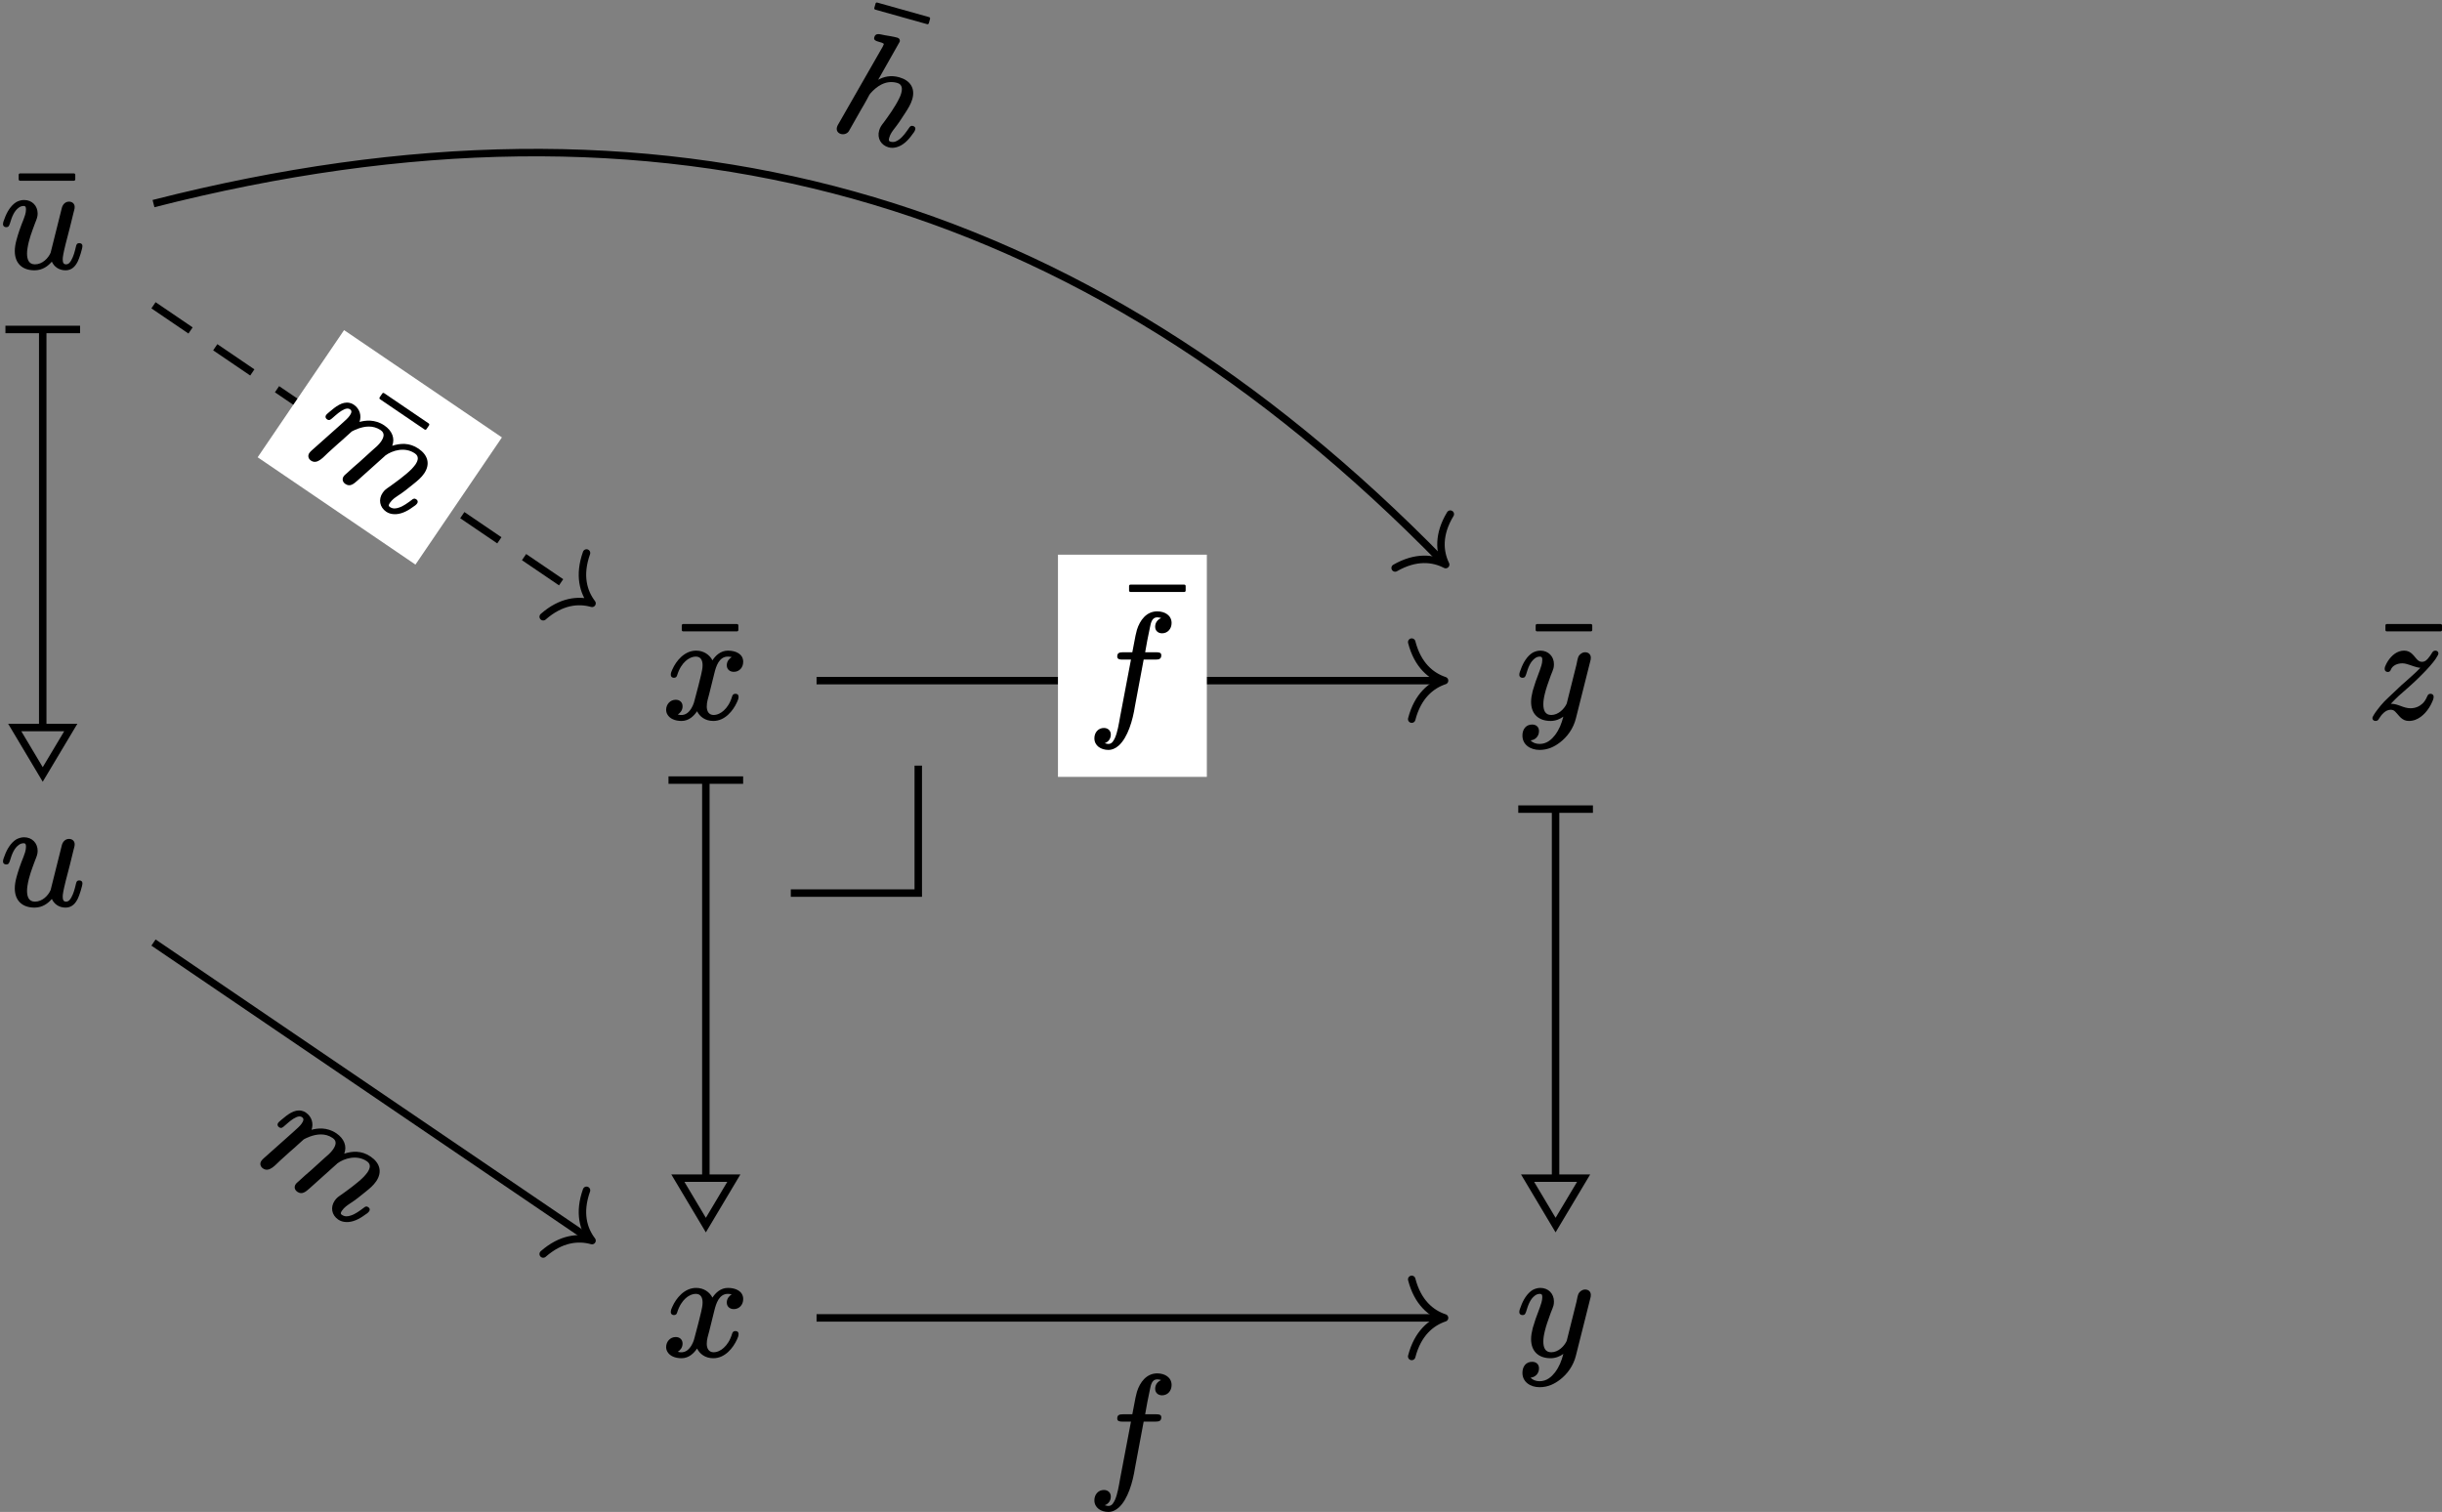 <?xml version='1.0' encoding='UTF-8'?>
<!-- This file was generated by dvisvgm 2.11.1 -->
<svg version='1.1' xmlns='http://www.w3.org/2000/svg' xmlns:xlink='http://www.w3.org/1999/xlink' width='162.925pt' height='100.879pt' viewBox='81.001 57.506 162.925 100.879'>
<rect x="81.001" y="57.506" width="162.925" height="100.879" fill="#808080" stroke="none"/>
<defs>
<path id='g0-102' d='M1.963-4.105C1.963-3.915 2.122-3.895 2.311-3.895H2.879L2.152-.07C2.062 .428 1.983 .936 1.813 1.325C1.724 1.504 1.624 1.733 1.375 1.733C1.355 1.733 1.196 1.714 1.126 1.684C1.365 1.604 1.534 1.395 1.534 1.106C1.534 .837 1.335 .667 1.076 .667C.697 .667 .438 .966 .438 1.355C.438 1.853 .877 2.132 1.375 2.132C1.644 2.132 1.883 2.002 2.072 1.833C2.67 1.285 2.999 .159 3.148-.807L3.726-3.895H4.523C4.762-3.895 4.902-3.945 4.902-4.184C4.902-4.374 4.732-4.384 4.553-4.384H3.826C3.935-4.991 3.995-5.36 4.144-6.037C4.204-6.336 4.274-6.715 4.633-6.715C4.653-6.715 4.832-6.695 4.892-6.665C4.672-6.575 4.493-6.376 4.493-6.087C4.493-5.818 4.692-5.649 4.951-5.649C5.33-5.649 5.589-5.948 5.589-6.336C5.589-6.844 5.141-7.113 4.633-7.113C3.905-7.113 3.477-6.516 3.278-5.888C3.218-5.669 3.188-5.569 2.969-4.384H2.341C2.102-4.384 1.963-4.334 1.963-4.105Z'/>
<path id='g0-104' d='M5.32-1.614C5.181-1.614 5.131-1.524 5.101-1.415C4.991-1.096 4.872-.747 4.682-.508C4.563-.349 4.413-.199 4.154-.199C4.015-.199 4.005-.299 4.005-.438C4.005-.697 4.095-.917 4.174-1.116C4.294-1.395 4.453-1.853 4.593-2.331C4.692-2.65 4.792-2.979 4.792-3.337C4.792-4.095 4.304-4.493 3.557-4.493C2.969-4.493 2.56-4.254 2.252-3.955L2.949-6.785C2.949-6.795 2.949-6.795 2.949-6.804C2.949-6.924 2.849-7.004 2.73-7.004C2.471-7.004 2.132-6.964 1.863-6.934C1.544-6.904 1.235-6.944 1.235-6.615C1.235-6.436 1.375-6.406 1.554-6.406C1.554-6.406 1.564-6.406 1.564-6.406C1.694-6.406 1.973-6.416 1.973-6.336L1.943-6.147L.498-.408C.468-.299 .458-.269 .458-.169C.458 .06 .618 .199 .837 .199S1.245 .05 1.295-.13C1.435-.677 1.564-1.225 1.704-1.783C1.763-2.002 1.823-2.222 1.873-2.451C1.913-2.58 1.933-2.8 1.993-2.929C2.252-3.467 2.71-4.095 3.527-4.095C3.875-4.095 3.975-3.836 3.975-3.487C3.975-3.387 3.965-3.268 3.935-3.128C3.826-2.511 3.547-1.763 3.367-1.285C3.288-1.096 3.228-.946 3.228-.707C3.228-.169 3.616 .199 4.134 .199C4.324 .199 4.493 .139 4.643 .05C5.021-.169 5.27-.608 5.42-1.036C5.479-1.186 5.529-1.285 5.529-1.425C5.529-1.554 5.44-1.614 5.32-1.614Z'/>
<path id='g0-109' d='M8.329-1.614C8.189-1.614 8.139-1.524 8.11-1.415C8-1.096 7.88-.747 7.691-.508C7.572-.349 7.422-.199 7.163-.199C7.024-.199 7.014-.299 7.014-.438C7.014-.697 7.103-.917 7.183-1.116C7.333-1.465 7.482-1.913 7.621-2.401C7.711-2.7 7.801-2.999 7.801-3.337C7.801-4.095 7.313-4.493 6.565-4.493C5.808-4.493 5.34-4.095 5.001-3.666C4.882-4.184 4.433-4.493 3.806-4.493C3.029-4.493 2.55-4.045 2.301-3.756C2.192-4.174 1.833-4.493 1.335-4.493C1.225-4.493 1.126-4.473 1.036-4.433C.568-4.244 .408-3.686 .269-3.198C.239-3.059 .199-2.979 .199-2.869C.199-2.75 .299-2.68 .408-2.68C.608-2.68 .618-2.809 .667-2.979C.757-3.318 .827-3.626 .986-3.875C1.056-3.985 1.146-4.095 1.305-4.095C1.494-4.095 1.524-3.925 1.524-3.726C1.524-3.567 1.474-3.328 1.365-2.909L.787-.608C.757-.478 .697-.299 .697-.159C.697 .06 .857 .199 1.076 .199C1.584 .199 1.624-.478 1.724-.887L1.943-1.783C2.002-2.002 2.062-2.222 2.112-2.451L2.232-2.939C2.281-3.029 2.361-3.178 2.471-3.328C2.74-3.696 3.148-4.095 3.776-4.095C4.125-4.095 4.224-3.836 4.224-3.487C4.224-3.198 4.144-2.949 4.075-2.68L3.796-1.524C3.686-1.126 3.626-.887 3.527-.458C3.507-.349 3.467-.269 3.467-.159C3.467 .06 3.626 .199 3.846 .199C4.224 .199 4.304-.12 4.384-.428L4.981-2.839C4.981-2.839 4.981-2.849 4.981-2.859C5.181-3.427 5.738-4.095 6.535-4.095C6.884-4.095 6.984-3.836 6.984-3.487C6.984-3.387 6.964-3.258 6.944-3.108C6.834-2.521 6.535-1.714 6.376-1.285C6.296-1.076 6.237-.956 6.237-.707C6.237-.189 6.605 .199 7.143 .199C7.333 .199 7.502 .139 7.651 .05C8.03-.169 8.279-.608 8.428-1.036C8.488-1.186 8.538-1.285 8.538-1.425C8.538-1.554 8.448-1.614 8.329-1.614Z'/>
<path id='g0-117' d='M5.29-1.614C5.121-1.614 5.091-1.504 5.061-1.365C4.991-1.066 4.902-.727 4.762-.488C4.692-.359 4.593-.199 4.403-.199C4.204-.199 4.184-.369 4.184-.568C4.184-.598 4.184-.638 4.194-.687C4.234-.986 4.314-1.285 4.384-1.584L4.663-2.66C4.732-2.949 4.832-3.337 4.902-3.636C4.932-3.776 4.981-3.885 4.981-4.025C4.981-4.244 4.822-4.384 4.603-4.384C4.354-4.384 4.184-4.194 4.125-3.965L3.377-.976C3.228-.618 2.829-.199 2.331-.199C1.923-.199 1.803-.518 1.803-.927C1.803-1.026 1.813-1.146 1.833-1.265C1.923-1.863 2.132-2.391 2.331-2.929C2.451-3.228 2.511-3.377 2.511-3.587C2.511-4.105 2.142-4.493 1.604-4.493C1.415-4.493 1.235-4.433 1.086-4.354C.717-4.125 .458-3.686 .309-3.268C.249-3.108 .199-3.009 .199-2.869C.199-2.75 .299-2.68 .408-2.68C.588-2.68 .608-2.79 .658-2.919C.797-3.387 .946-3.766 1.255-3.985C1.335-4.045 1.445-4.095 1.574-4.095C1.714-4.095 1.733-4.005 1.733-3.856C1.733-3.616 1.634-3.367 1.574-3.208C1.355-2.67 1.205-2.222 1.106-1.853C1.026-1.564 .986-1.315 .986-1.086C.986-.259 1.494 .199 2.301 .199C2.849 .199 3.218-.1 3.457-.379C3.606-.05 3.925 .199 4.374 .199C4.812 .199 5.041-.1 5.191-.399C5.29-.598 5.499-1.245 5.499-1.425C5.499-1.554 5.41-1.614 5.29-1.614Z'/>
<path id='g0-120' d='M4.822-1.614C4.692-1.614 4.633-1.544 4.603-1.445C4.463-.976 4.254-.687 4.045-.498C3.875-.339 3.626-.199 3.367-.199C3.049-.199 2.909-.448 2.909-.767C2.909-1.076 2.999-1.305 3.078-1.624L3.417-2.989C3.527-3.437 3.726-4.095 4.314-4.095C4.344-4.095 4.503-4.085 4.573-4.065C4.403-3.955 4.244-3.776 4.244-3.517C4.244-3.248 4.443-3.078 4.712-3.078C5.081-3.078 5.34-3.367 5.34-3.746C5.34-4.274 4.842-4.493 4.324-4.493C3.826-4.493 3.487-4.154 3.288-3.846C3.098-4.214 2.71-4.493 2.202-4.493C1.415-4.493 .867-3.806 .618-3.248C.558-3.118 .508-3.019 .508-2.869C.508-2.75 .608-2.68 .717-2.68C.847-2.68 .907-2.75 .936-2.859C1.076-3.308 1.285-3.606 1.494-3.796C1.664-3.955 1.923-4.095 2.182-4.095C2.501-4.095 2.63-3.856 2.63-3.517C2.63-3.288 2.58-3.128 2.531-2.879C2.441-2.491 2.301-1.943 2.092-1.166C2.042-.946 1.953-.757 1.853-.598C1.674-.329 1.415-.11 .976-.229C1.146-.339 1.295-.518 1.295-.777C1.295-1.056 1.096-1.215 .837-1.215C.458-1.215 .199-.897 .199-.548C.199-.428 .229-.329 .279-.239C.438 .05 .797 .199 1.225 .199C1.724 .199 2.062-.149 2.262-.448C2.441-.09 2.8 .199 3.347 .199C4.134 .199 4.672-.498 4.922-1.046C4.981-1.176 5.031-1.275 5.031-1.425C5.031-1.554 4.941-1.614 4.822-1.614Z'/>
<path id='g0-121' d='M1.803-.917C1.803-1.106 1.833-1.335 1.903-1.614C1.983-1.953 2.122-2.351 2.301-2.839C2.391-3.068 2.451-3.198 2.481-3.318C2.501-3.397 2.511-3.487 2.511-3.587C2.511-4.105 2.142-4.493 1.604-4.493C1.415-4.493 1.235-4.433 1.086-4.354C.717-4.125 .458-3.686 .309-3.268C.249-3.108 .199-3.009 .199-2.869C.199-2.75 .299-2.68 .408-2.68C.588-2.68 .608-2.79 .658-2.919C.797-3.387 .936-3.746 1.235-3.975C1.325-4.045 1.435-4.095 1.574-4.095S1.733-4.015 1.733-3.866C1.733-3.616 1.634-3.387 1.574-3.198C1.345-2.61 1.196-2.172 1.096-1.813C1.026-1.534 .986-1.295 .986-1.076C.986-.259 1.484 .199 2.291 .199C2.62 .199 2.929 .07 3.138-.09C3.009 .399 2.869 .757 2.58 1.146C2.361 1.425 2.042 1.733 1.554 1.733C1.305 1.733 1.076 1.644 .956 1.494C1.265 1.465 1.514 1.225 1.514 .877C1.514 .598 1.325 .438 1.056 .438C.648 .438 .408 .747 .408 1.176C.408 1.783 .936 2.132 1.554 2.132C2.122 2.132 2.56 1.903 2.909 1.634C3.397 1.265 3.806 .707 3.975 .03L4.932-3.776C4.961-3.885 4.971-3.915 4.971-4.025C4.971-4.025 4.971-4.025 4.971-4.025C4.971-4.244 4.812-4.384 4.593-4.384C4.394-4.384 4.254-4.264 4.164-4.134C4.085-3.995 4.055-3.726 4.015-3.567L3.367-.976C3.367-.976 3.357-.956 3.347-.927C3.188-.598 2.8-.199 2.331-.199C1.923-.199 1.803-.518 1.803-.917Z'/>
<path id='g0-122' d='M4.214-1.614C4.085-1.614 4.035-1.534 3.995-1.445C3.905-1.235 3.816-1.086 3.676-.956C3.477-.777 3.218-.648 2.879-.648C2.401-.648 2.062-.946 1.594-.946C1.594-.946 1.584-.946 1.564-.946C1.993-1.395 2.252-1.624 2.57-1.893C2.57-1.893 3.188-2.431 3.547-2.8C4.075-3.318 4.384-3.696 4.553-3.935C4.623-4.045 4.672-4.134 4.702-4.184C4.722-4.234 4.742-4.254 4.742-4.304C4.742-4.423 4.653-4.493 4.543-4.493C4.413-4.493 4.364-4.423 4.314-4.344C4.244-4.224 4.174-4.125 4.115-4.055C4.005-3.905 3.866-3.746 3.646-3.746C3.507-3.746 3.427-3.806 3.347-3.875C3.098-4.115 2.939-4.493 2.451-4.493C2.331-4.493 2.212-4.473 2.112-4.433C1.714-4.294 1.405-3.905 1.245-3.567C1.196-3.467 1.156-3.387 1.156-3.268S1.245-3.068 1.365-3.068C1.494-3.068 1.544-3.148 1.574-3.238C1.684-3.497 1.993-3.646 2.341-3.646C2.441-3.646 2.54-3.626 2.64-3.597C2.939-3.517 3.238-3.367 3.537-3.347C3.387-3.188 3.198-3.009 3.009-2.839C2.7-2.55 2.391-2.291 2.291-2.202L1.395-1.355C.996-.996 .737-.638 .558-.399C.478-.289 .428-.199 .389-.13C.369-.08 .339-.05 .339 .01C.339 .13 .438 .199 .548 .199C.687 .199 .737 .12 .787 .03C.936-.209 1.205-.548 1.554-.548C1.714-.548 1.783-.498 1.873-.408C2.112-.179 2.291 .199 2.77 .199C2.929 .199 3.078 .169 3.208 .12C3.716-.07 4.115-.588 4.314-1.046C4.374-1.176 4.423-1.275 4.423-1.425C4.423-1.534 4.334-1.614 4.214-1.614Z'/>
<path id='g1-22' d='M4.294-5.778C4.344-5.778 4.384-5.818 4.384-5.868V-6.177C4.384-6.227 4.344-6.267 4.294-6.267H.697C.648-6.267 .608-6.227 .608-6.177V-5.868C.608-5.818 .648-5.778 .697-5.778H4.294Z'/>
</defs>
<g id='page1'>
<path d='M133.762 117.094H142.266V108.59' stroke='#000' fill='none' stroke-width='.498'/>
<g transform='matrix(1 0 0 1 -2.847 2.491)'>
<use x='128.726' y='102.919' xlink:href='#g1-22'/>
<use x='128.093' y='102.919' xlink:href='#g0-120'/>
</g>
<g transform='matrix(1 0 0 1 -2.847 45.011)'>
<use x='128.093' y='102.919' xlink:href='#g0-120'/>
</g>
<path d='M128.094 109.68V135.988' stroke='#000' fill='none' stroke-width='.498' stroke-miterlimit='10'/>
<path d='M125.602 109.555H130.582' stroke='#000' fill='none' stroke-width='.498' stroke-miterlimit='10'/>
<path d='M128.094 139.246L129.961 136.114H128.094H126.227Z' stroke='#000' fill='none' stroke-width='.498' stroke-miterlimit='10'/>
<g transform='matrix(1 0 0 1 54.073 2.491)'>
<use x='128.776' y='102.919' xlink:href='#g1-22'/>
<use x='128.093' y='102.919' xlink:href='#g0-121'/>
</g>
<g transform='matrix(1 0 0 1 54.073 45.011)'>
<use x='128.093' y='102.919' xlink:href='#g0-121'/>
</g>
<path d='M135.48 102.918H177.129' stroke='#000' fill='none' stroke-width='.498' stroke-miterlimit='10'/>
<path d='M175.188 100.348C175.586 101.891 176.48 102.617 177.379 102.918C176.48 103.219 175.586 103.949 175.188 105.488' stroke='#000' fill='none' stroke-width='.498' stroke-miterlimit='10' stroke-linecap='round' stroke-linejoin='round'/>
<path d='M151.586 109.34H161.519V94.516H151.586Z' fill='#fff'/>
<g transform='matrix(1 0 0 1 25.485 2.491)'>
<use x='130.237' y='100.29' xlink:href='#g1-22'/>
<use x='128.093' y='102.919' xlink:href='#g0-102'/>
</g>
<path d='M184.785 111.617V135.988' stroke='#000' fill='none' stroke-width='.498' stroke-miterlimit='10'/>
<path d='M182.297 111.492H187.278' stroke='#000' fill='none' stroke-width='.498' stroke-miterlimit='10'/>
<path d='M184.786 139.246L186.657 136.114H184.786H182.918Z' stroke='#000' fill='none' stroke-width='.498' stroke-miterlimit='10'/>
<path d='M135.48 145.438H177.129' stroke='#000' fill='none' stroke-width='.498' stroke-miterlimit='10'/>
<path d='M175.188 142.867C175.586 144.41 176.48 145.14 177.379 145.437C176.48 145.738 175.586 146.469 175.188 148.011' stroke='#000' fill='none' stroke-width='.498' stroke-miterlimit='10' stroke-linecap='round' stroke-linejoin='round'/>
<g transform='matrix(1 0 0 1 25.485 53.334)'>
<use x='128.093' y='102.919' xlink:href='#g0-102'/>
</g>
<g transform='matrix(1 0 0 1 110.852 2.491)'>
<use x='128.691' y='102.919' xlink:href='#g1-22'/>
<use x='128.093' y='102.919' xlink:href='#g0-122'/>
</g>
<g transform='matrix(1 0 0 1 -47.091 -27.576)'>
<use x='128.73' y='102.919' xlink:href='#g1-22'/>
<use x='128.093' y='102.919' xlink:href='#g0-117'/>
</g>
<g transform='matrix(1 0 0 1 -47.091 14.945)'>
<use x='128.093' y='102.919' xlink:href='#g0-117'/>
</g>
<path d='M83.852 79.613V105.922' stroke='#000' fill='none' stroke-width='.498' stroke-miterlimit='10'/>
<path d='M81.363 79.488H86.344' stroke='#000' fill='none' stroke-width='.498' stroke-miterlimit='10'/>
<path d='M83.852 109.179L85.723 106.047H83.852H81.984Z' stroke='#000' fill='none' stroke-width='.498' stroke-miterlimit='10'/>
<path d='M91.242 71.09C125.203 62.426 153.141 70.273 177.277 94.996' stroke='#000' fill='none' stroke-width='.498' stroke-miterlimit='10'/>
<path d='M177.762 91.809C176.937 93.172 177.039 94.32 177.453 95.176C176.609 94.738 175.465 94.609 174.082 95.402' stroke='#000' fill='none' stroke-width='.498' stroke-miterlimit='10' stroke-linecap='round' stroke-linejoin='round'/>
<g transform='matrix(.963 .27 -.27 .963 40.79 -67.668)'>
<use x='128.195' y='100.29' xlink:href='#g1-22'/>
<use x='128.093' y='102.919' xlink:href='#g0-104'/>
</g>
<path d='M91.242 120.394L120.297 140.144' stroke='#000' fill='none' stroke-width='.498' stroke-miterlimit='10'/>
<path d='M120.132 136.926C119.597 138.426 119.925 139.531 120.5 140.281C119.589 140.028 118.441 140.125 117.242 141.176' stroke='#000' fill='none' stroke-width='.498' stroke-miterlimit='10' stroke-linecap='round' stroke-linejoin='round'/>
<g transform='matrix(.827 .562 -.562 .827 49.68 -22.402)'>
<use x='128.093' y='102.919' xlink:href='#g0-109'/>
</g>
<path d='M91.242 77.875L120.297 97.621' stroke='#000' fill='none' stroke-width='.498' stroke-miterlimit='10' stroke-dasharray='2.989,1.993'/>
<path d='M120.132 94.402C119.597 95.906 119.925 97.008 120.5 97.762C119.589 97.504 118.441 97.605 117.242 98.656' stroke='#000' fill='none' stroke-width='.498' stroke-miterlimit='10' stroke-linecap='round' stroke-linejoin='round'/>
<path d='M114.488 86.691L103.957 79.531L98.191 88.016L108.719 95.176Z' fill='#fff'/>
<g transform='matrix(.827 .562 -.562 .827 52.881 -69.632)'>
<use x='129.976' y='102.919' xlink:href='#g1-22'/>
<use x='128.093' y='102.919' xlink:href='#g0-109'/>
</g>
</g>
</svg>